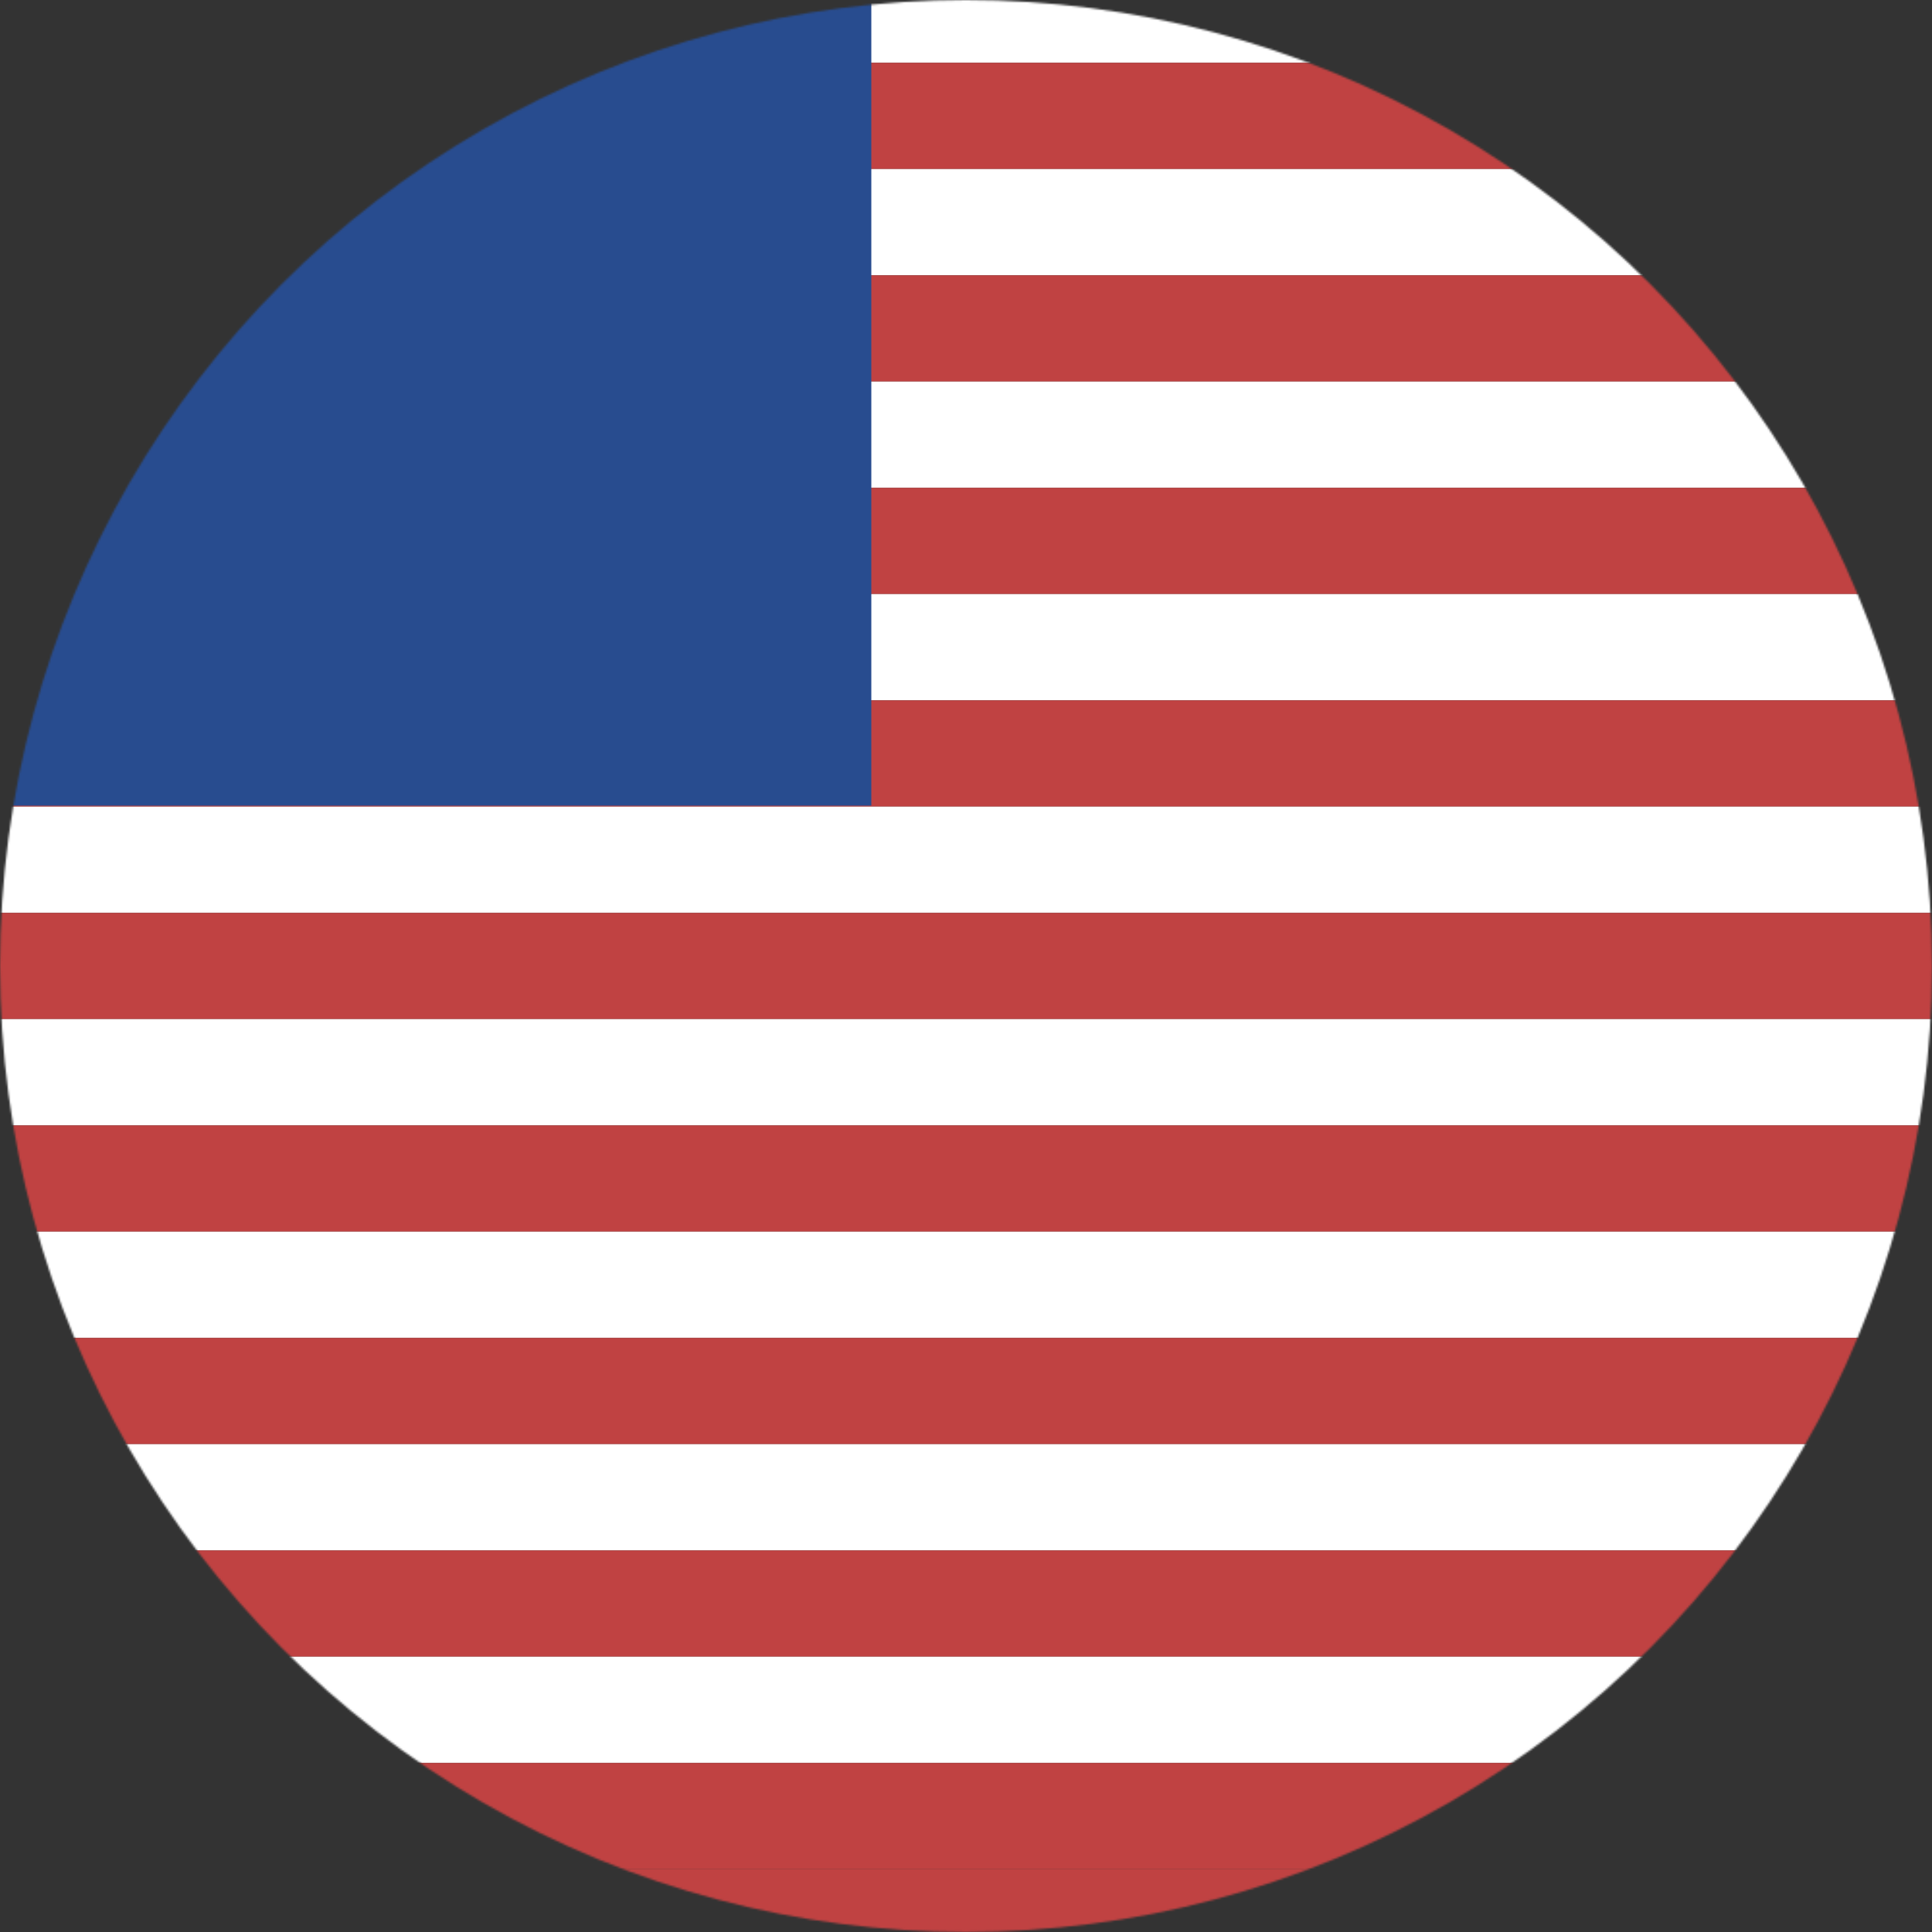 <svg width="1000" height="1000" viewBox="0 0 1000 1000" fill="none" xmlns="http://www.w3.org/2000/svg">
<rect x="0" y="0" width="1000" height="1000" fill="#333333" stroke="none"/>
<g clip-path="url(#clip0_1090_298)">
<mask id="mask0_1090_298" style="mask-type:alpha" maskUnits="userSpaceOnUse" x="0" y="0" width="1000" height="1000">
<circle cx="500" cy="500" r="500" fill="#D9D9D9"/>
</mask>
<g mask="url(#mask0_1090_298)">
<rect y="-22.5" width="1000" height="55" fill="white"/>
<rect y="32.5" width="1000" height="55" fill="#C04242"/>
<rect y="87.5" width="1000" height="55" fill="white"/>
<rect y="142.5" width="1000" height="55" fill="#C04242"/>
<rect y="197.5" width="1000" height="55" fill="white"/>
<rect y="252.5" width="1000" height="55" fill="#C04242"/>
<rect y="307.5" width="1000" height="55" fill="white"/>
<rect y="362.5" width="1000" height="55" fill="#C04242"/>
<rect y="417.5" width="1000" height="55" fill="white"/>
<rect y="472.5" width="1000" height="55" fill="#C04242"/>
<rect y="527.5" width="1000" height="55" fill="white"/>
<rect y="582.5" width="1000" height="55" fill="#C04242"/>
<rect y="637.5" width="1000" height="55" fill="white"/>
<rect y="692.5" width="1000" height="55" fill="#C04242"/>
<rect y="747.5" width="1000" height="55" fill="white"/>
<rect y="802.5" width="1000" height="55" fill="#C04242"/>
<rect y="857.5" width="1000" height="55" fill="white"/>
<rect y="912.5" width="1000" height="55" fill="#C04242"/>
<rect y="967.5" width="1000" height="55" fill="#C04242"/>
<rect x="-15" y="-121" width="466" height="538" fill="#284C8F"/>
</g>
</g>
<defs>
<clipPath id="clip0_1090_298">
<rect width="1000" height="1000" fill="white"/>
</clipPath>
</defs>
</svg>
